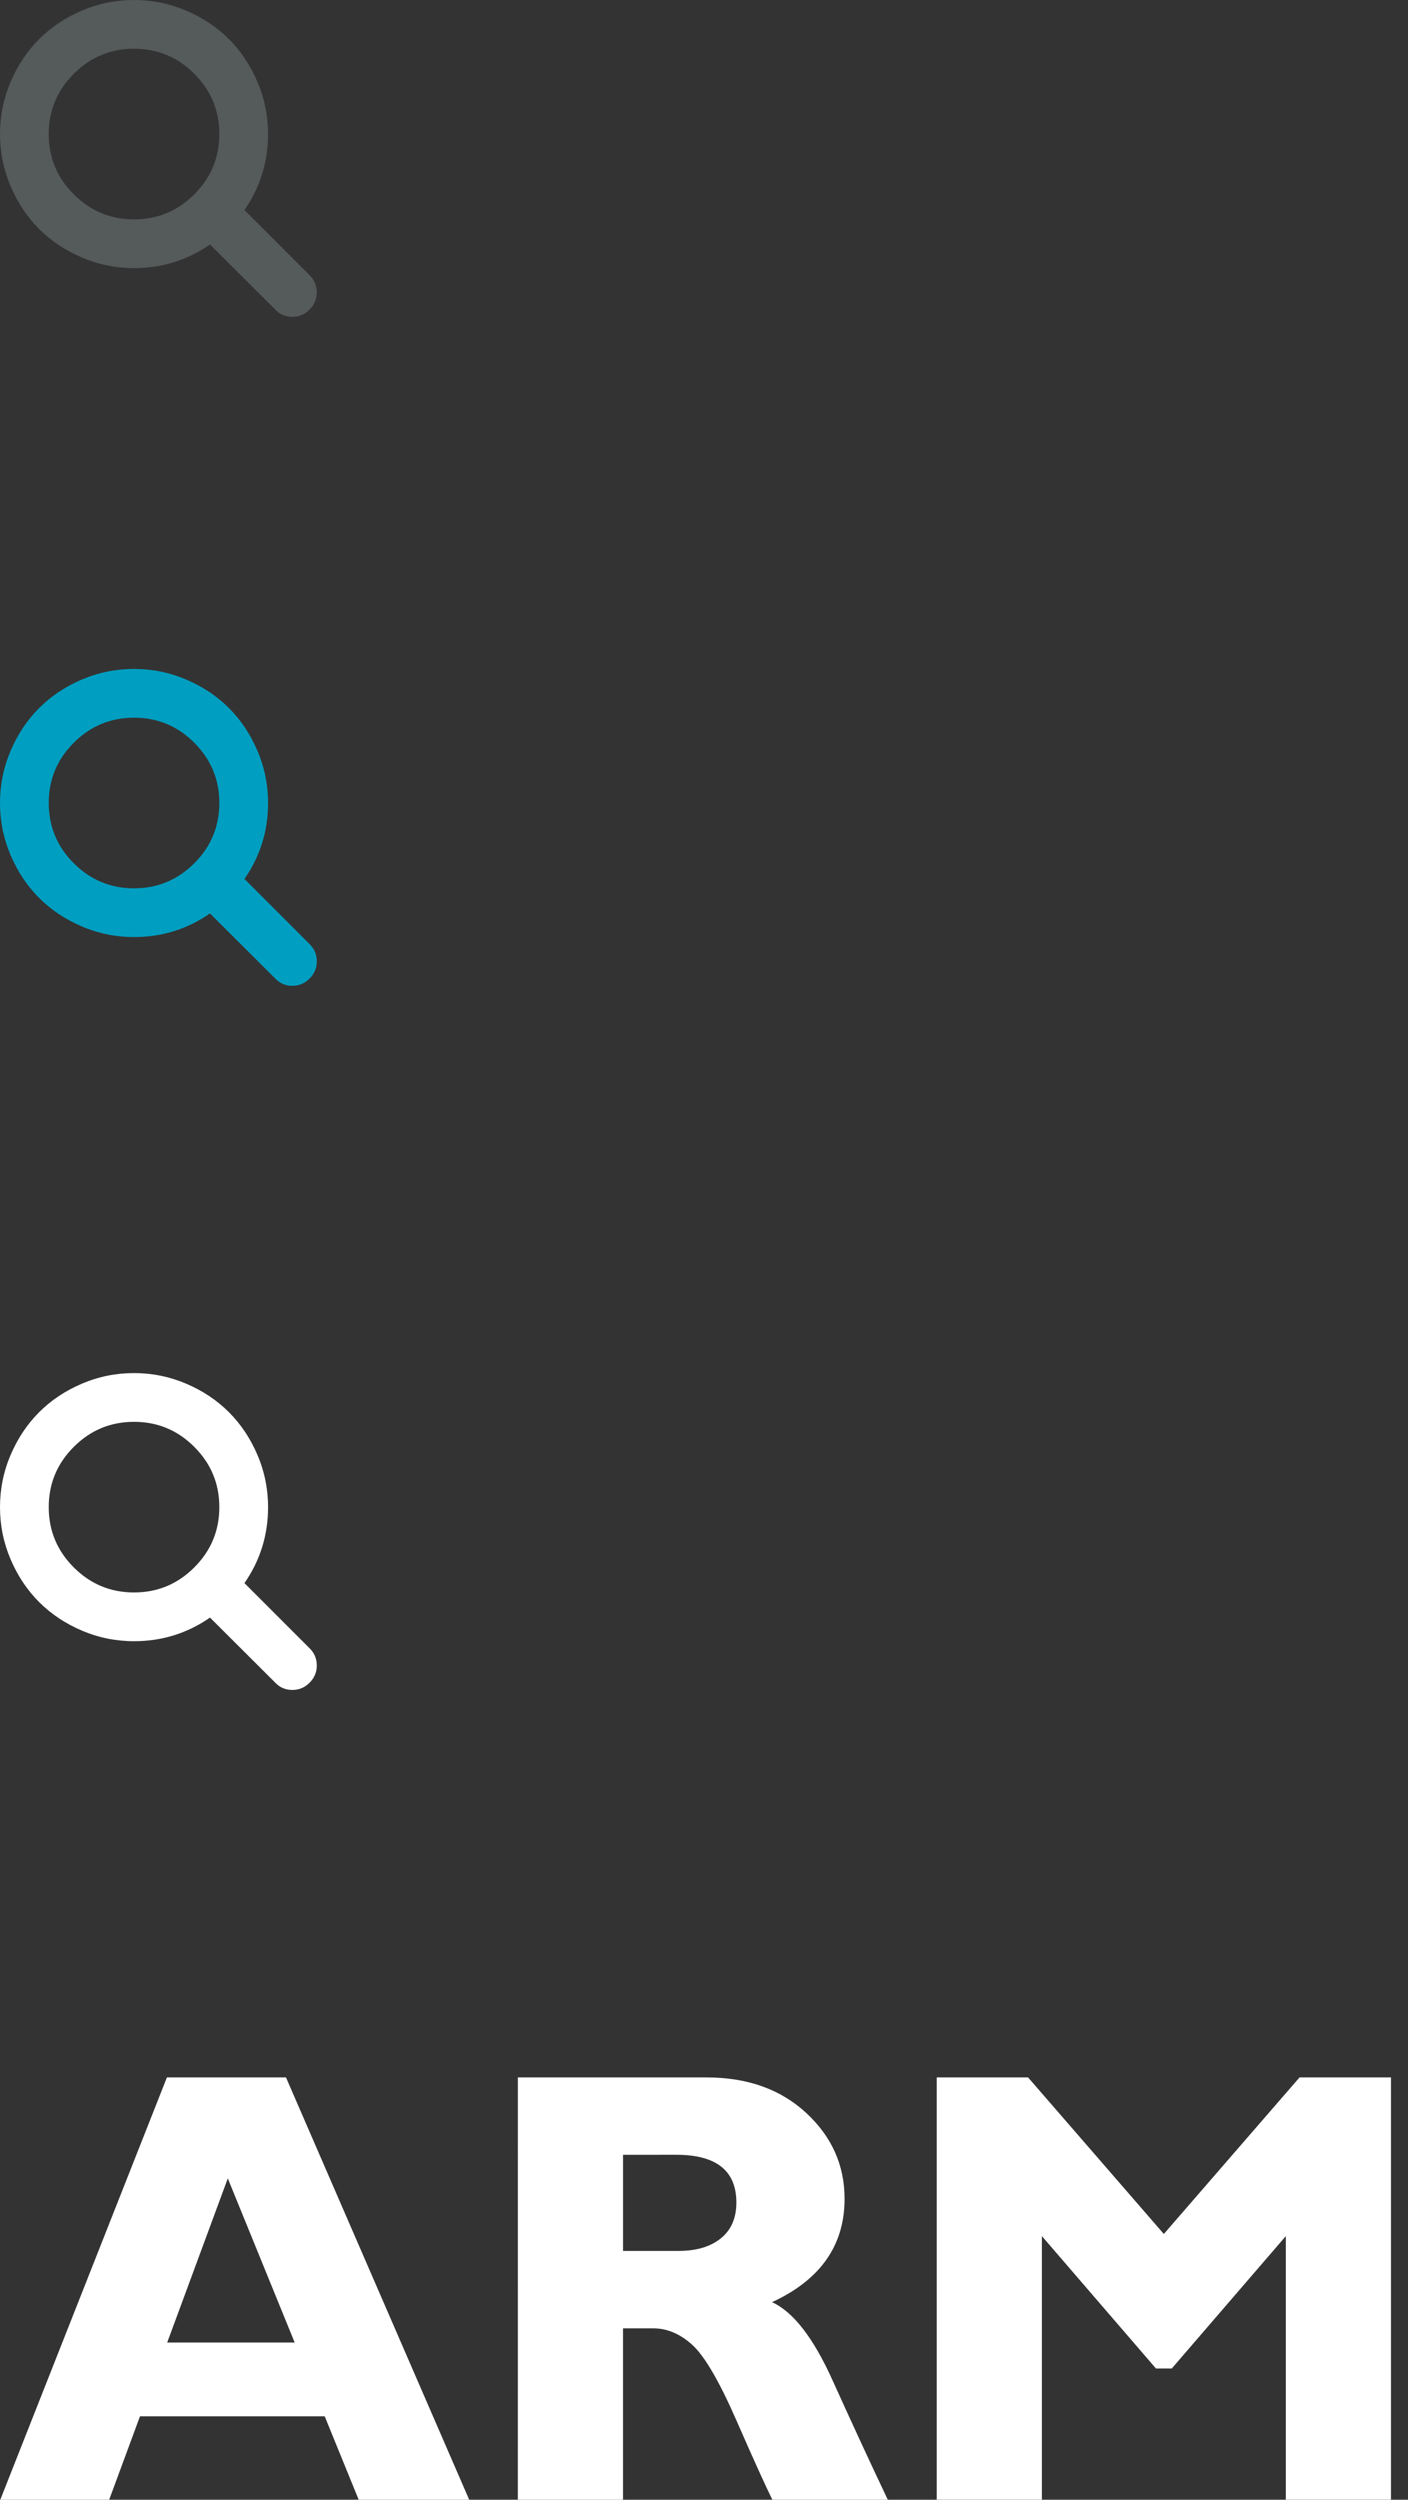 <?xml version="1.0" encoding="UTF-8" standalone="no"?>
<svg width="80px" height="142px" viewbox="0 0 80 142" version="1.1" xmlns="http://www.w3.org/2000/svg" xmlns:xlink="http://www.w3.org/1999/xlink" xmlns:sketch="http://www.bohemiancoding.com/sketch/ns">
    <rect width="100%" height="100%" fill="#333333" stroke="none"/>
    <!-- Generator: Sketch 3.3.3 (12072) - http://www.bohemiancoding.com/sketch -->
    <title>arm-sprite</title>
    <desc>Created with Sketch.</desc>
    <defs></defs>
    <g id="Page-1" stroke="none" stroke-width="1" fill="none" fill-rule="evenodd" sketch:type="MSPage">
        <g id="arm-sprite" sketch:type="MSLayerGroup">
            <g id="Page-1" sketch:type="MSShapeGroup">
                <g id="arm-sprite">
                    <g id="magnifying-lens">
                        <g id="Shape-+-Shape-Copy">
                            <path d="M12.462,7.615 C12.462,6.281 11.987,5.14 11.039,4.192 C10.091,3.243 8.95,2.769 7.615,2.769 C6.281,2.769 5.14,3.243 4.192,4.192 C3.243,5.14 2.769,6.281 2.769,7.615 C2.769,8.95 3.243,10.091 4.192,11.039 C5.14,11.987 6.281,12.462 7.615,12.462 C8.95,12.462 10.091,11.987 11.039,11.039 C11.987,10.091 12.462,8.95 12.462,7.615 L12.462,7.615 L12.462,7.615 Z M18,16.615 C18,16.99 17.863,17.315 17.589,17.589 C17.315,17.863 16.99,18 16.615,18 C16.226,18 15.901,17.863 15.642,17.589 L11.931,13.889 C10.641,14.784 9.202,15.231 7.615,15.231 C6.584,15.231 5.598,15.031 4.657,14.63 C3.716,14.23 2.904,13.689 2.223,13.008 C1.541,12.326 1.001,11.515 0.6,10.574 C0.2,9.633 0,8.647 0,7.615 C0,6.584 0.2,5.598 0.6,4.657 C1.001,3.716 1.541,2.904 2.223,2.223 C2.904,1.541 3.716,1.001 4.657,0.6 C5.598,0.2 6.584,0 7.615,0 C8.647,0 9.633,0.2 10.574,0.6 C11.515,1.001 12.326,1.541 13.008,2.223 C13.689,2.904 14.23,3.716 14.63,4.657 C15.031,5.598 15.231,6.584 15.231,7.615 C15.231,9.202 14.784,10.641 13.889,11.931 L17.6,15.642 C17.867,15.909 18,16.233 18,16.615 L18,16.615 L18,16.615 Z" id="Shape" fill="#555A5A"></path>
                            <path d="M12.462,45.615 C12.462,44.281 11.987,43.14 11.039,42.192 C10.091,41.243 8.95,40.769 7.615,40.769 C6.281,40.769 5.14,41.243 4.192,42.192 C3.243,43.14 2.769,44.281 2.769,45.615 C2.769,46.95 3.243,48.091 4.192,49.039 C5.14,49.987 6.281,50.462 7.615,50.462 C8.95,50.462 10.091,49.987 11.039,49.039 C11.987,48.091 12.462,46.95 12.462,45.615 L12.462,45.615 L12.462,45.615 Z M18,54.615 C18,54.99 17.863,55.315 17.589,55.589 C17.315,55.863 16.99,56 16.615,56 C16.226,56 15.901,55.863 15.642,55.589 L11.931,51.889 C10.641,52.784 9.202,53.231 7.615,53.231 C6.584,53.231 5.598,53.031 4.657,52.63 C3.716,52.23 2.904,51.689 2.223,51.008 C1.541,50.326 1.001,49.515 0.6,48.574 C0.2,47.633 0,46.647 0,45.615 C0,44.584 0.2,43.598 0.6,42.657 C1.001,41.716 1.541,40.904 2.223,40.223 C2.904,39.541 3.716,39.001 4.657,38.6 C5.598,38.2 6.584,38 7.615,38 C8.647,38 9.633,38.2 10.574,38.6 C11.515,39.001 12.326,39.541 13.008,40.223 C13.689,40.904 14.23,41.716 14.63,42.657 C15.031,43.598 15.231,44.584 15.231,45.615 C15.231,47.202 14.784,48.641 13.889,49.931 L17.6,53.642 C17.867,53.909 18,54.233 18,54.615 L18,54.615 L18,54.615 Z" id="Shape-Copy" fill="#009FC1"></path>
                            <path d="M12.462,85.615 C12.462,84.281 11.987,83.14 11.039,82.192 C10.091,81.243 8.95,80.769 7.615,80.769 C6.281,80.769 5.14,81.243 4.192,82.192 C3.243,83.14 2.769,84.281 2.769,85.615 C2.769,86.95 3.243,88.091 4.192,89.039 C5.14,89.987 6.281,90.462 7.615,90.462 C8.95,90.462 10.091,89.987 11.039,89.039 C11.987,88.091 12.462,86.95 12.462,85.615 L12.462,85.615 L12.462,85.615 Z M18,94.615 C18,94.99 17.863,95.315 17.589,95.589 C17.315,95.863 16.99,96 16.615,96 C16.226,96 15.901,95.863 15.642,95.589 L11.931,91.889 C10.641,92.784 9.202,93.231 7.615,93.231 C6.584,93.231 5.598,93.031 4.657,92.63 C3.716,92.23 2.904,91.689 2.223,91.008 C1.541,90.326 1.001,89.515 0.6,88.574 C0.2,87.633 0,86.647 0,85.615 C0,84.584 0.2,83.598 0.6,82.657 C1.001,81.716 1.541,80.904 2.223,80.223 C2.904,79.541 3.716,79.001 4.657,78.6 C5.598,78.2 6.584,78 7.615,78 C8.647,78 9.633,78.2 10.574,78.6 C11.515,79.001 12.326,79.541 13.008,80.223 C13.689,80.904 14.23,81.716 14.63,82.657 C15.031,83.598 15.231,84.584 15.231,85.615 C15.231,87.202 14.784,88.641 13.889,89.931 L17.6,93.642 C17.867,93.909 18,94.233 18,94.615 L18,94.615 L18,94.615 Z" id="Shape-Copy-Copy" fill="#FFFFFF"></path>
                        </g>
                    </g>
                    <g id="white-logo" transform="translate(0, 118)" fill="#FFFFFF">
                        <path d="M16.249,0.01 L26.658,24 L20.38,24 L18.449,19.261 L7.954,19.261 L6.204,24 L0.017,24 L9.484,0.01 L16.249,0.01 L16.249,0.01 Z M16.743,15.07 L12.943,5.746 L9.5,15.07 L16.743,15.07 L16.743,15.07 Z" id="Shape"></path>
                        <path d="M29.424,0.01 L40.139,0.01 C42.463,0.01 44.351,0.682 45.806,2.027 C47.259,3.372 47.987,4.998 47.987,6.909 C47.987,9.552 46.613,11.509 43.865,12.778 C45.069,13.326 46.213,14.802 47.298,17.204 C48.384,19.606 49.431,21.871 50.442,24 L43.883,24 C43.492,23.209 42.809,21.704 41.837,19.483 C40.864,17.262 40.031,15.837 39.339,15.207 C38.646,14.578 37.906,14.264 37.116,14.264 L35.399,14.264 L35.399,24 L29.423,24 L29.424,0.01 L29.424,0.01 Z M35.4,4.406 L35.4,9.867 L38.559,9.867 C39.567,9.867 40.365,9.629 40.955,9.154 C41.544,8.679 41.839,8.001 41.839,7.119 C41.839,5.31 40.7,4.405 38.422,4.405 L35.4,4.406 L35.4,4.406 Z" id="Shape_1_"></path>
                        <path d="M73.838,0.01 L79.032,0.01 L79.032,23.999 L73.058,23.999 L73.058,9.025 L66.577,16.546 L65.679,16.546 L59.198,9.025 L59.198,23.999 L53.224,23.999 L53.224,0.01 L58.413,0.01 L66.127,8.905 L73.838,0.01 L73.838,0.01 Z" id="Shape_2_"></path>
                    </g>
                </g>
            </g>
        </g>
    </g>
</svg>
